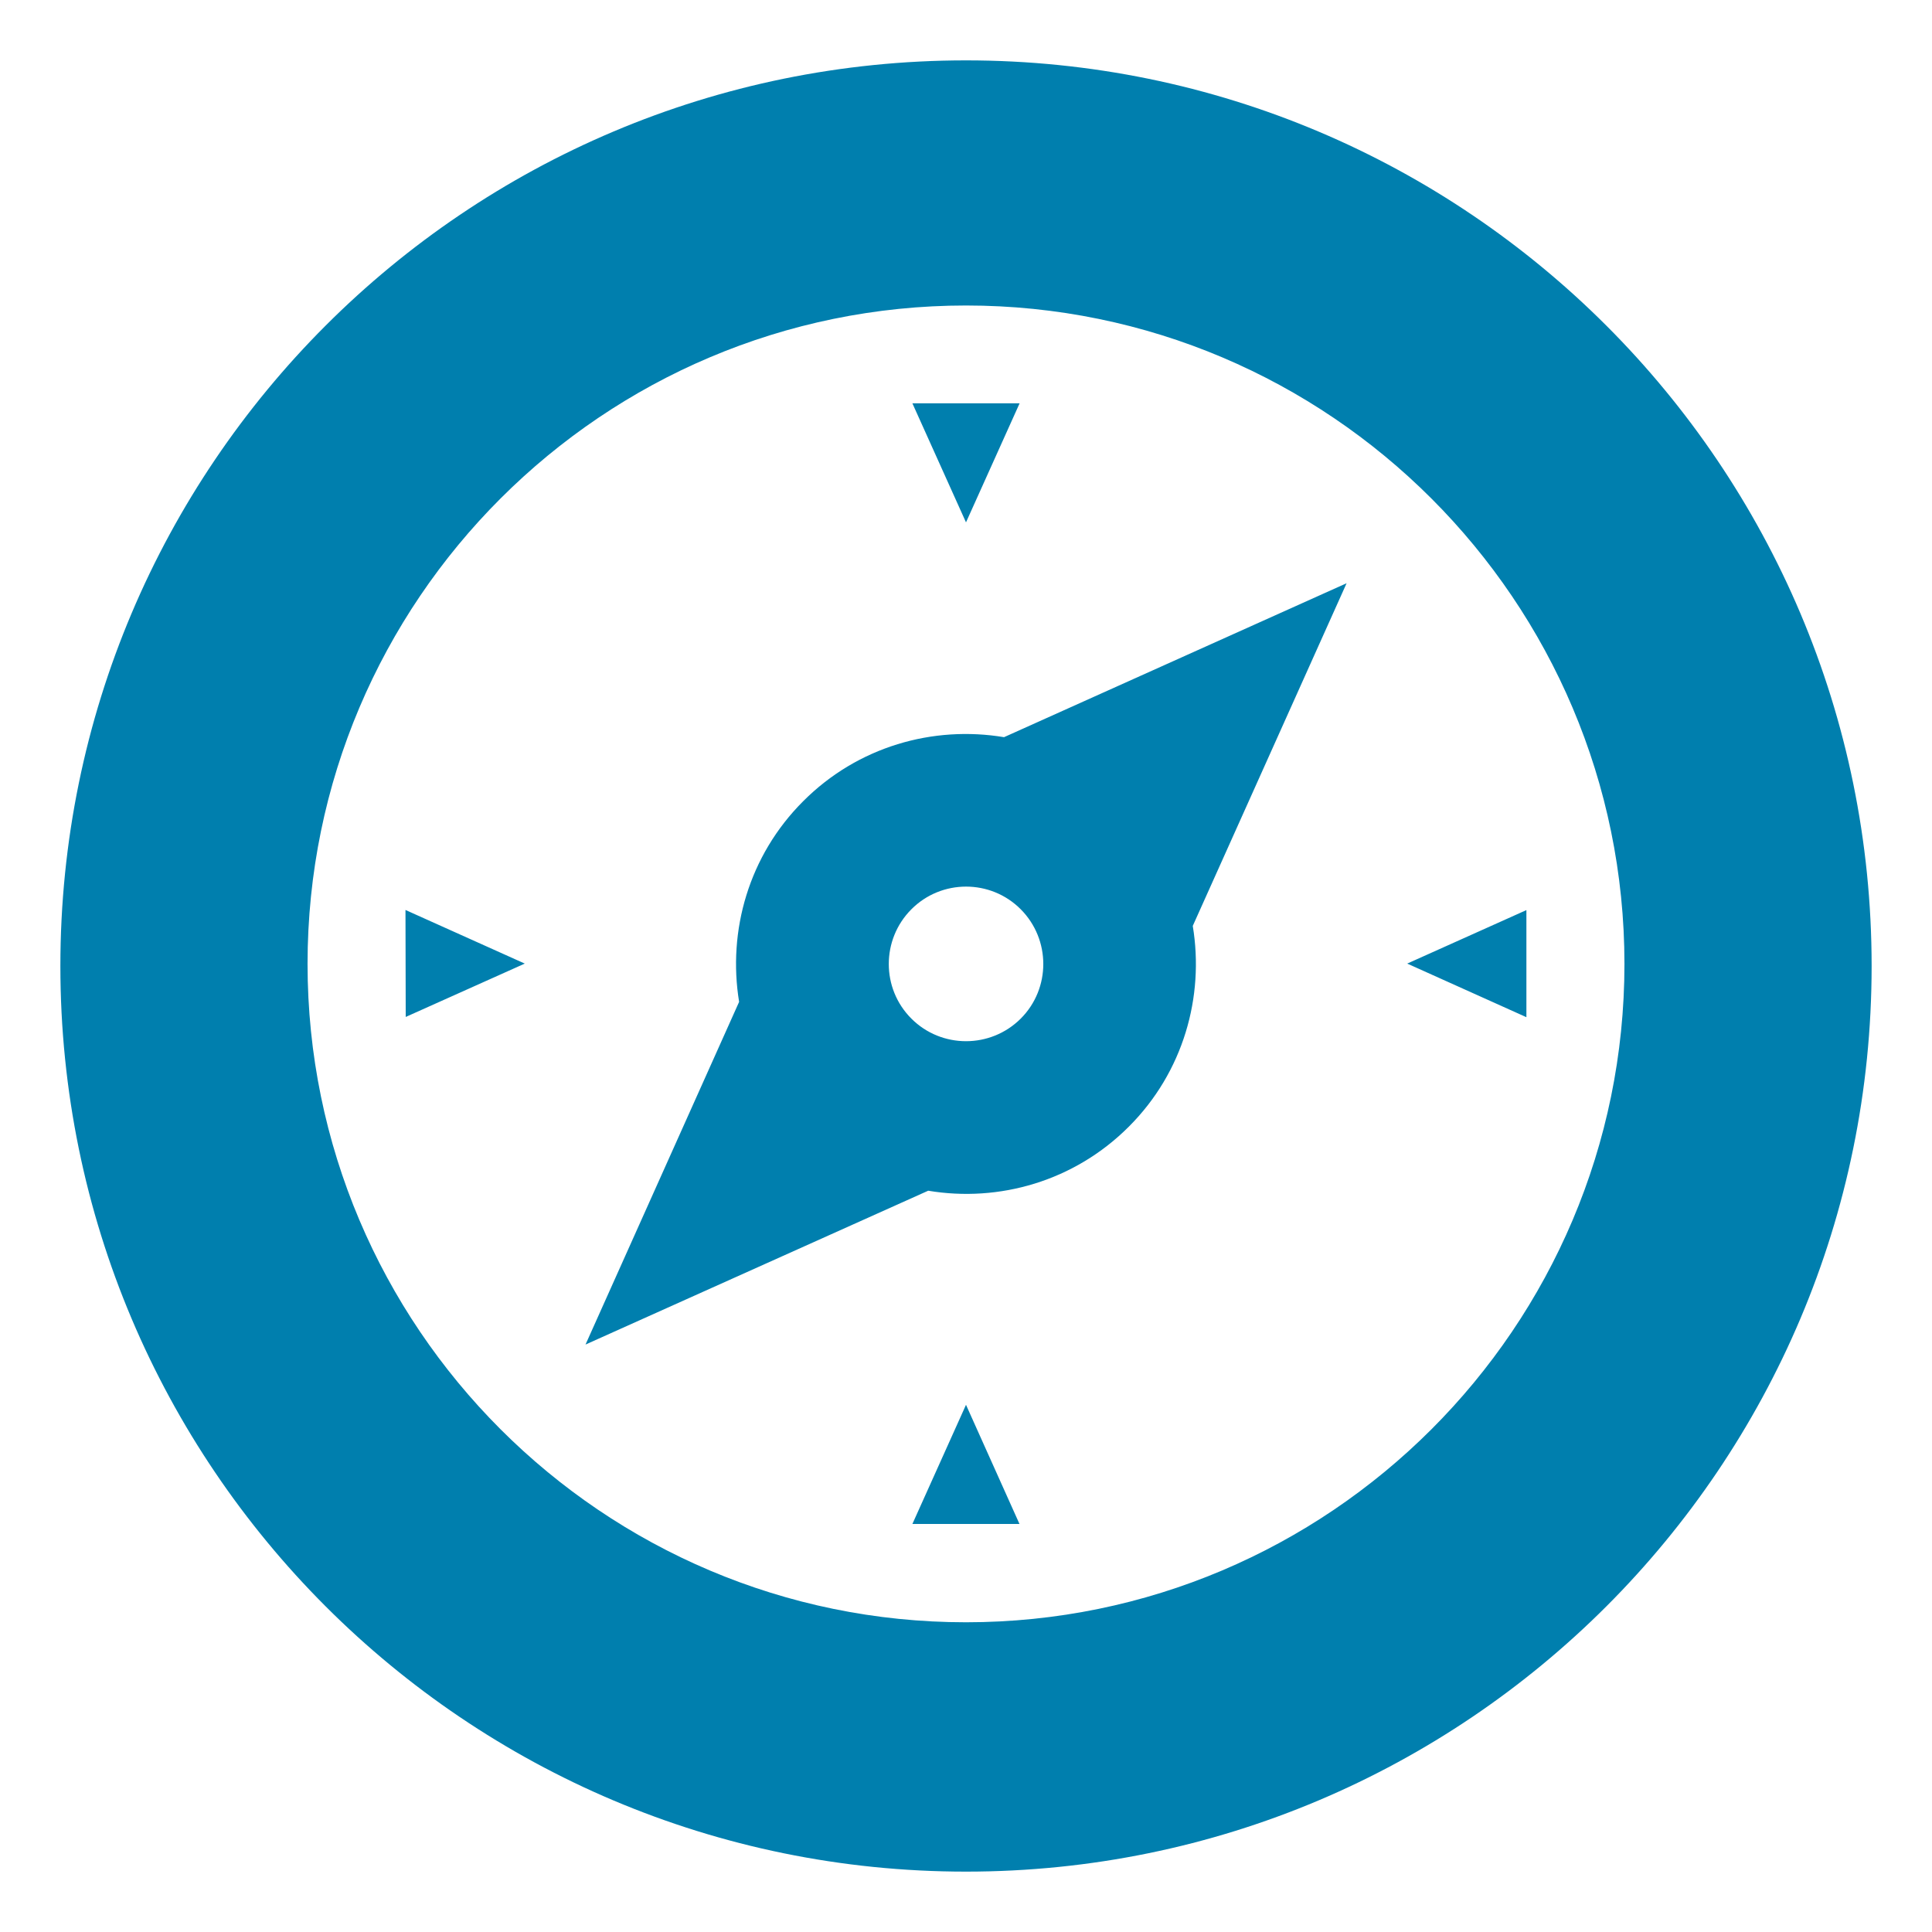 <svg xmlns="http://www.w3.org/2000/svg" width="16" height="16" viewBox="0 0 16 16" enable-background="new 0 0 16 16"><path id="schedule-next-ride" fill="#007fae" d="m8 .5c-4.142 0-7.5 3.357-7.5 7.5 0 4.142 3.358 7.5 7.5 7.5s7.5-3.358 7.5-7.5c0-4.142-3.358-7.5-7.5-7.5m0 12.935c-3.01 0-5.453-2.446-5.453-5.453 0-3.01 2.447-5.452 5.453-5.452 3.01 0 5.453 2.447 5.453 5.453 0 3.01-2.447 5.452-5.453 5.452m.315-7.33c-.587-.098-1.211.077-1.663.53-.452.451-.627 1.074-.531 1.662l-1.272 2.838 2.838-1.274c.586.098 1.21-.078 1.662-.531.451-.451.626-1.075.529-1.662l1.274-2.838-2.837 1.275m.138 2.331c-.25.249-.656.249-.905 0-.25-.249-.25-.656 0-.906.249-.25.656-.25.905 0 .249.25.25.656 0 .906m-.897 4.185h.887l-.443-.987-.444.987m.888-9.281h-.888l.444.986.444-.986m3.21 4.64l.987.444v-.887l-.987.443m-8.294.442l.986-.442-.988-.444.002.886"/></svg>